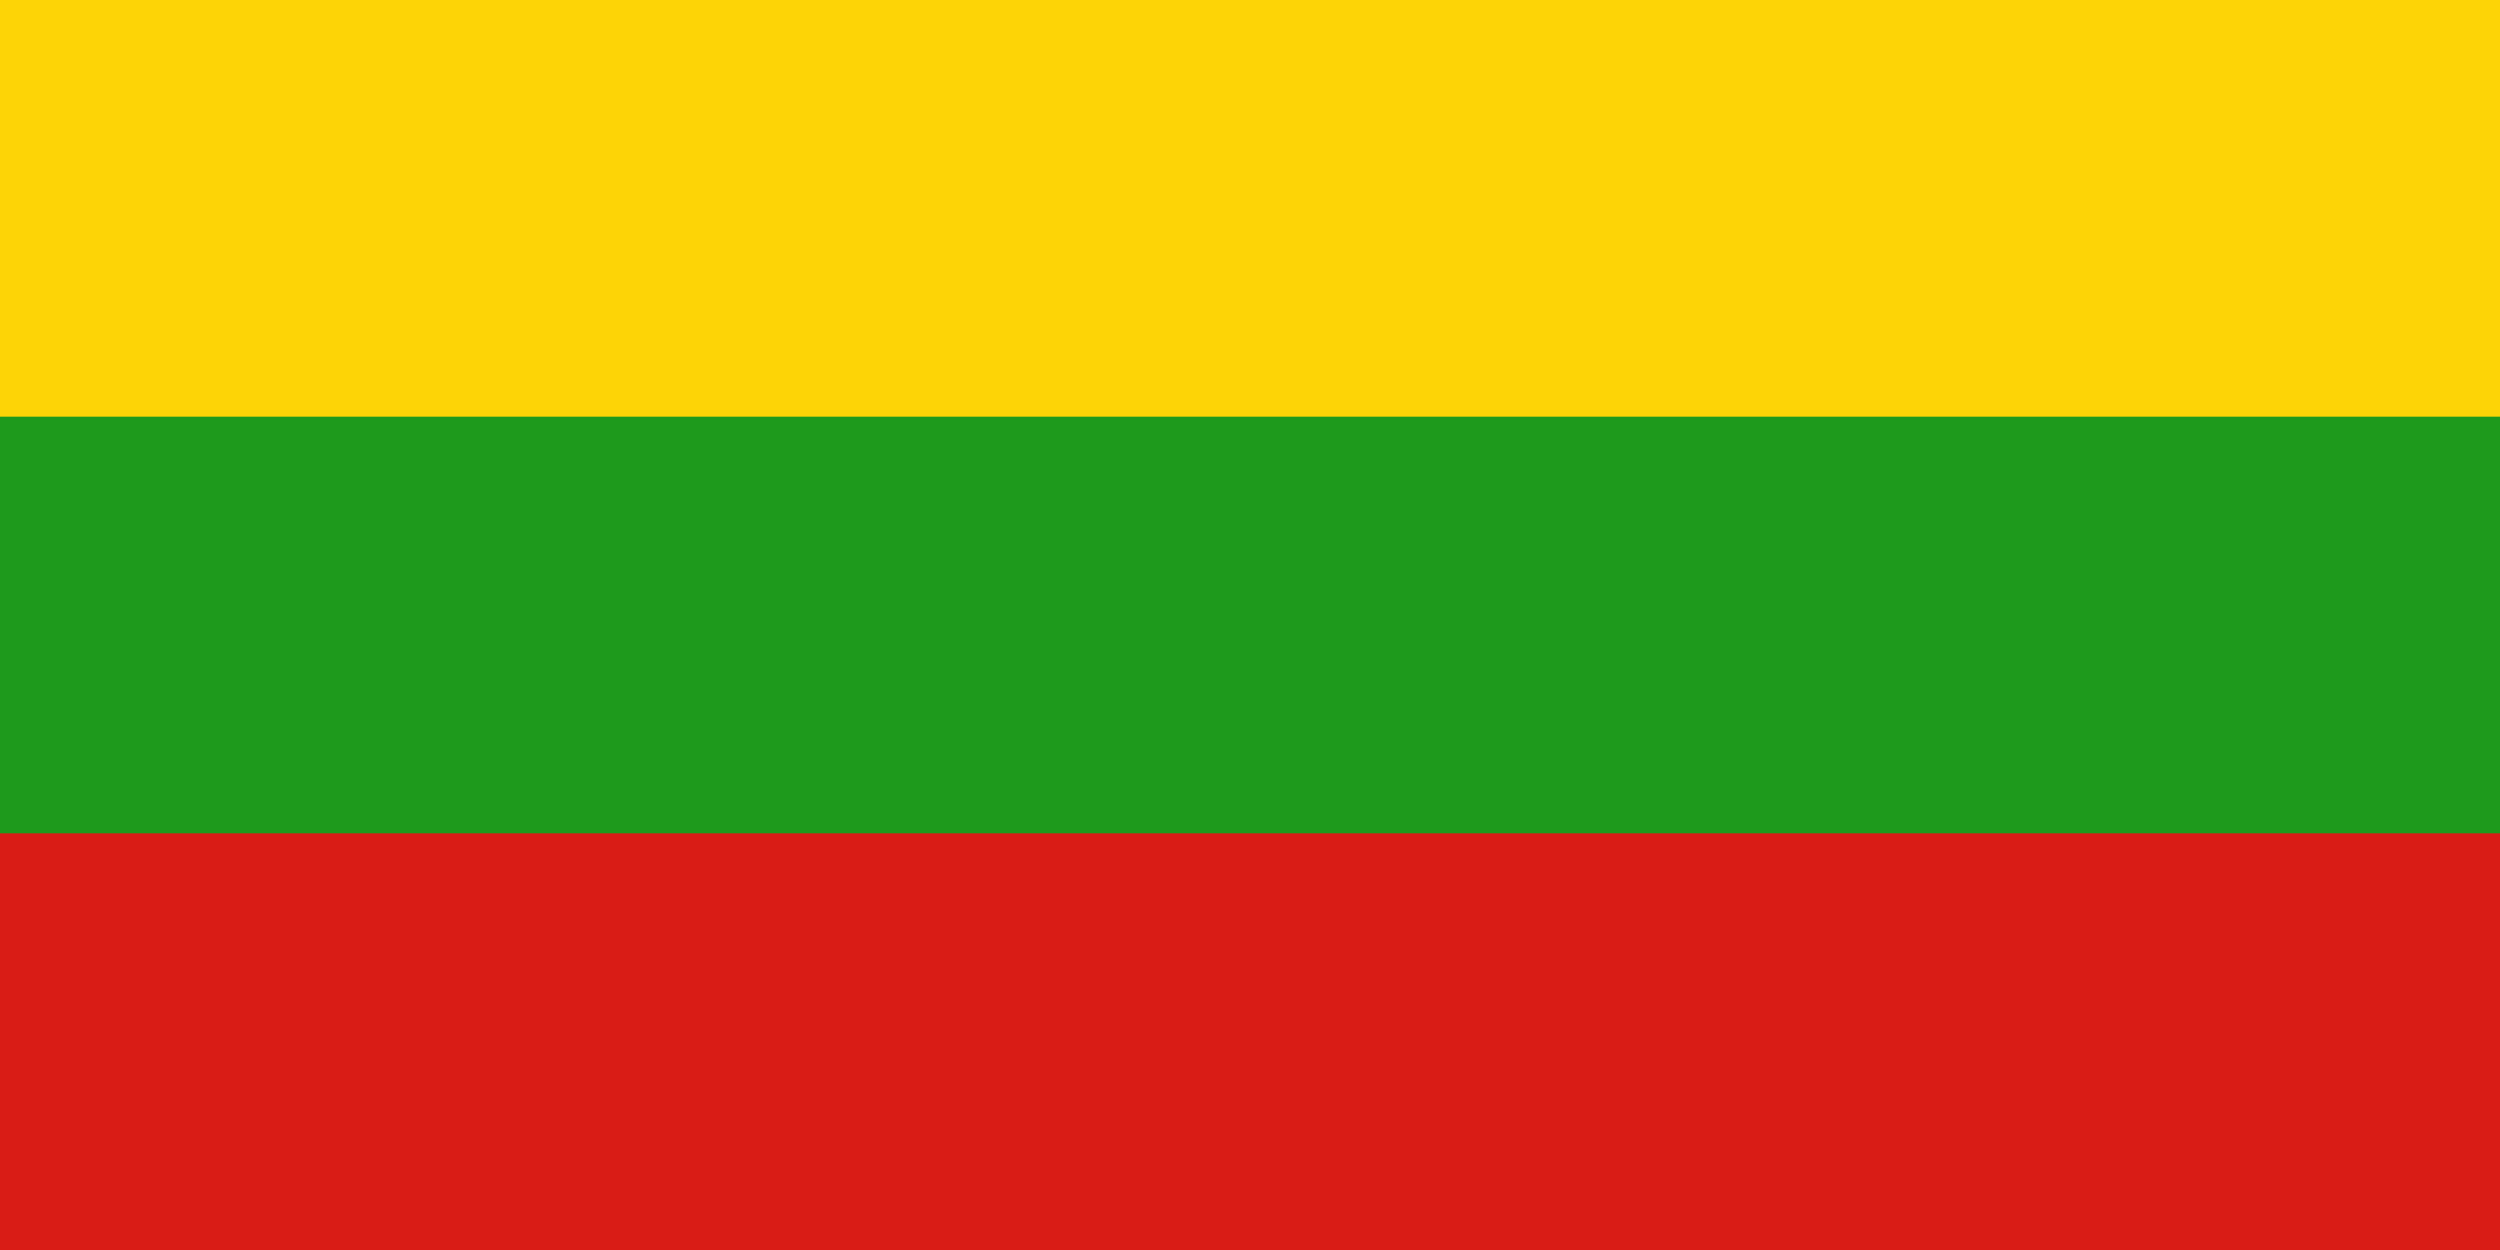 <svg width="240" height="120" viewBox="0 0 240 120" fill="none" xmlns="http://www.w3.org/2000/svg">
<g clip-path="url(#clip0_909_287619)">
<path d="M240 0H0V120H240V0Z" fill="#1E9A1C"/>
<path d="M240 80H0V120H240V80Z" fill="#D91C16"/>
<path fill-rule="evenodd" clip-rule="evenodd" d="M0 0H240V40H0V0Z" fill="#FDD406"/>
</g>
<defs>
<clipPath id="clip0_909_287619">
<rect width="240" height="120" fill="white"/>
</clipPath>
</defs>
</svg>
